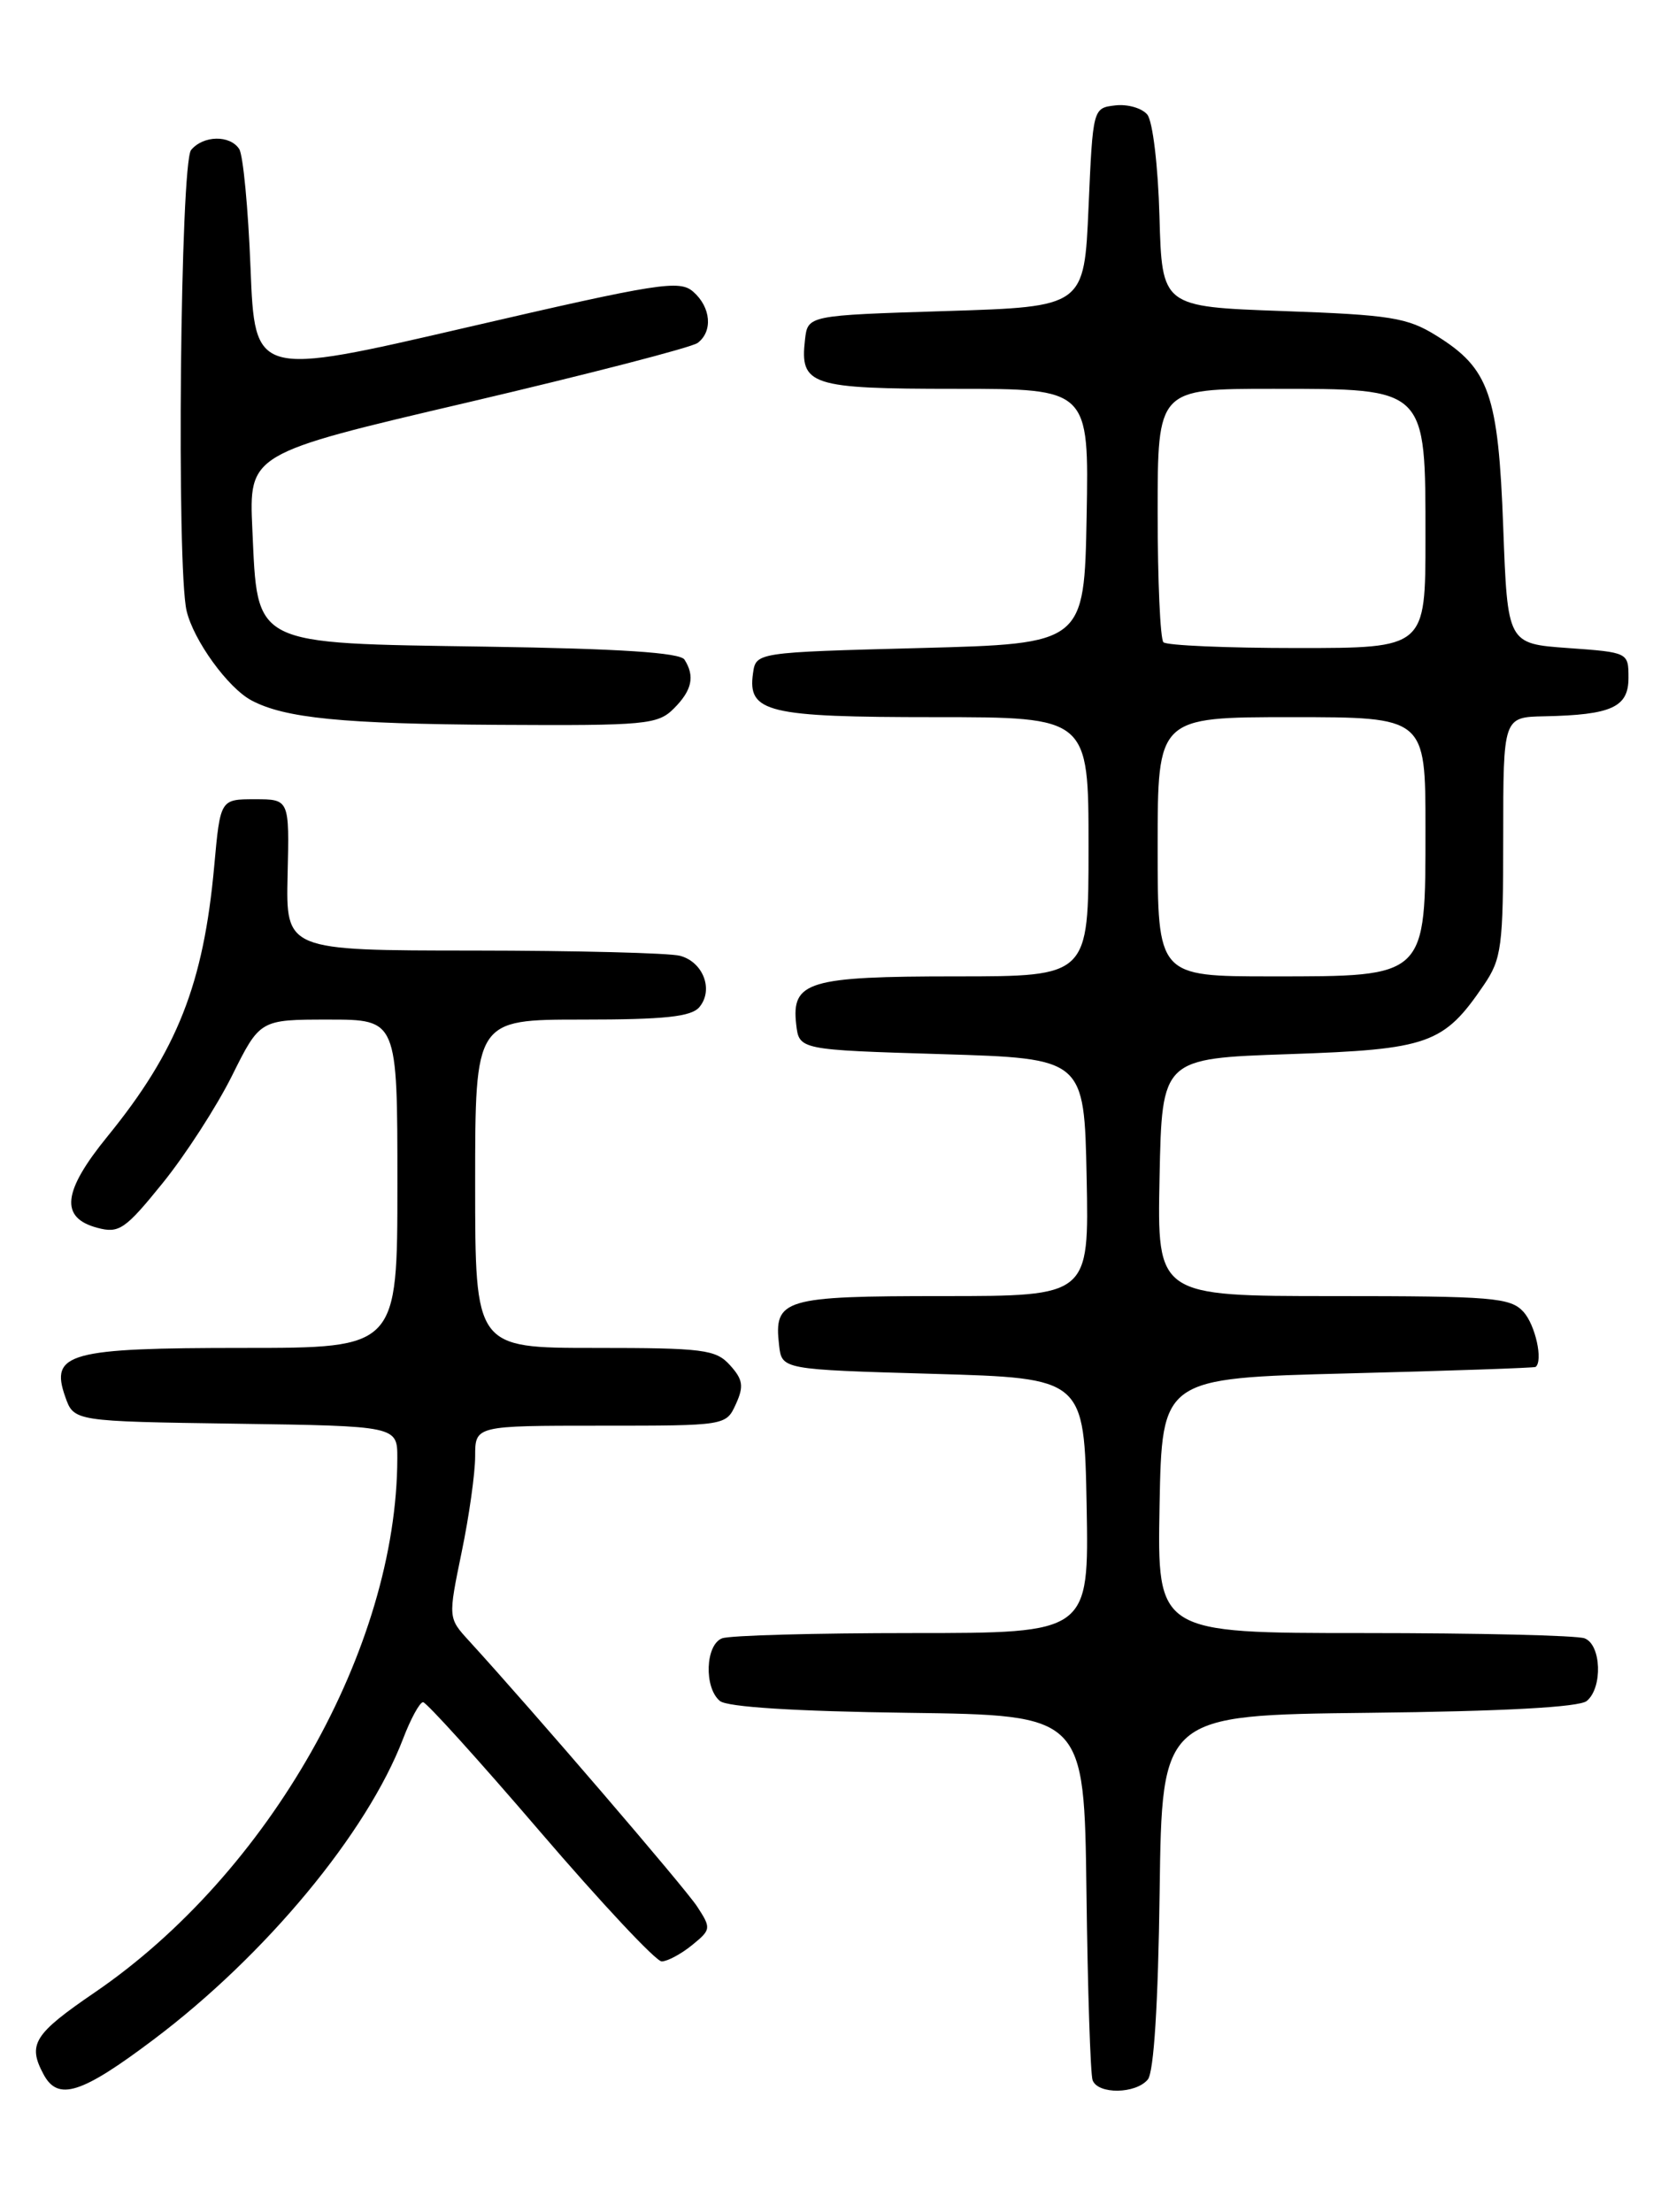<?xml version="1.0" encoding="UTF-8" standalone="no"?>
<!DOCTYPE svg PUBLIC "-//W3C//DTD SVG 1.1//EN" "http://www.w3.org/Graphics/SVG/1.1/DTD/svg11.dtd" >
<svg xmlns="http://www.w3.org/2000/svg" xmlns:xlink="http://www.w3.org/1999/xlink" version="1.1" viewBox="0 0 194 256">
 <g >
 <path fill="currentColor"
d=" M 17.81 236.02 C 30.77 226.26 42.48 212.13 46.65 201.25 C 47.54 198.91 48.59 197.00 48.97 197.00 C 49.35 197.00 55.46 203.75 62.53 212.00 C 69.61 220.25 75.93 227.00 76.59 227.00 C 77.24 227.00 78.82 226.16 80.09 225.13 C 82.32 223.32 82.34 223.17 80.69 220.64 C 79.22 218.41 61.72 198.03 54.27 189.88 C 51.87 187.25 51.87 187.25 53.43 179.67 C 54.30 175.50 55.00 170.49 55.00 168.54 C 55.00 165.00 55.00 165.00 69.52 165.00 C 84.03 165.00 84.04 165.00 85.18 162.50 C 86.12 160.44 86.00 159.66 84.50 158.00 C 82.86 156.18 81.43 156.00 68.85 156.00 C 55.00 156.00 55.00 156.00 55.00 137.00 C 55.00 118.00 55.00 118.00 67.38 118.00 C 76.98 118.00 80.03 117.67 80.96 116.55 C 82.62 114.55 81.40 111.34 78.72 110.62 C 77.50 110.29 66.73 110.02 54.79 110.01 C 33.09 110.00 33.09 110.00 33.29 101.25 C 33.50 92.50 33.50 92.50 29.50 92.50 C 25.50 92.50 25.50 92.50 24.80 100.20 C 23.56 113.89 20.51 121.61 12.45 131.51 C 7.24 137.90 6.90 140.94 11.27 142.10 C 13.78 142.77 14.49 142.29 18.83 136.92 C 21.46 133.67 25.07 128.08 26.85 124.51 C 30.09 118.00 30.09 118.00 38.04 118.00 C 46.00 118.00 46.00 118.00 46.00 137.00 C 46.00 156.00 46.00 156.00 28.19 156.00 C 7.95 156.00 5.77 156.60 7.55 161.65 C 8.55 164.50 8.55 164.50 27.27 164.77 C 46.00 165.04 46.00 165.04 45.99 168.77 C 45.95 190.70 31.17 216.79 10.97 230.59 C 3.91 235.41 3.17 236.59 5.04 240.07 C 6.71 243.20 9.41 242.35 17.81 236.02 Z  M 132.86 240.67 C 133.56 239.83 134.06 231.93 134.23 218.92 C 134.50 198.50 134.50 198.50 158.42 198.23 C 174.02 198.06 182.80 197.58 183.67 196.86 C 185.53 195.32 185.36 190.35 183.42 189.61 C 182.55 189.27 171.06 189.00 157.89 189.00 C 133.95 189.00 133.95 189.00 134.22 174.25 C 134.50 159.50 134.50 159.50 156.00 158.95 C 167.82 158.65 177.61 158.31 177.75 158.20 C 178.64 157.49 177.72 153.35 176.35 151.83 C 174.84 150.17 172.78 150.00 154.32 150.00 C 133.94 150.00 133.94 150.00 134.22 136.25 C 134.50 122.50 134.50 122.50 149.18 122.00 C 165.39 121.45 167.10 120.84 171.75 114.01 C 173.82 110.97 174.00 109.57 174.00 96.85 C 174.00 83.00 174.00 83.00 178.75 82.90 C 186.56 82.74 188.50 81.85 188.50 78.45 C 188.50 75.51 188.47 75.50 181.50 75.00 C 174.50 74.50 174.50 74.50 174.00 61.00 C 173.43 45.64 172.39 42.65 166.27 38.85 C 162.92 36.76 160.95 36.44 148.50 36.00 C 134.50 35.50 134.50 35.50 134.21 25.06 C 134.05 19.22 133.43 14.02 132.80 13.26 C 132.18 12.51 130.51 12.03 129.09 12.20 C 126.51 12.50 126.50 12.52 126.00 24.00 C 125.50 35.50 125.50 35.50 109.50 36.00 C 93.50 36.50 93.50 36.50 93.18 39.31 C 92.57 44.60 93.79 45.00 110.65 45.00 C 126.05 45.00 126.05 45.00 125.78 59.75 C 125.50 74.50 125.50 74.50 106.50 75.00 C 87.50 75.50 87.50 75.50 87.16 77.94 C 86.52 82.45 88.83 83.00 108.19 83.00 C 126.00 83.00 126.00 83.00 126.00 98.00 C 126.00 113.00 126.00 113.00 110.69 113.00 C 93.56 113.00 91.60 113.59 92.16 118.55 C 92.50 121.50 92.50 121.50 109.00 122.00 C 125.50 122.50 125.50 122.50 125.78 136.25 C 126.06 150.00 126.06 150.00 109.15 150.00 C 90.66 150.00 89.56 150.33 90.18 155.69 C 90.50 158.50 90.50 158.50 108.00 159.00 C 125.50 159.50 125.50 159.50 125.78 174.25 C 126.05 189.00 126.05 189.00 105.61 189.00 C 94.36 189.00 84.45 189.27 83.58 189.61 C 81.65 190.35 81.47 195.32 83.33 196.86 C 84.17 197.56 92.07 198.06 105.08 198.23 C 125.50 198.50 125.50 198.50 125.76 219.00 C 125.90 230.28 126.22 240.06 126.47 240.75 C 127.09 242.41 131.46 242.35 132.86 240.67 Z  M 78.00 82.00 C 80.10 79.90 80.46 78.27 79.23 76.34 C 78.72 75.53 71.73 75.07 56.27 74.84 C 28.97 74.42 29.84 74.86 29.21 61.28 C 28.81 52.50 28.81 52.50 54.15 46.57 C 68.09 43.30 80.06 40.21 80.75 39.69 C 82.53 38.36 82.30 35.57 80.25 33.77 C 78.66 32.36 76.28 32.74 54.00 37.90 C 29.50 43.58 29.50 43.58 29.00 31.04 C 28.73 24.14 28.14 17.94 27.69 17.25 C 26.62 15.60 23.53 15.66 22.12 17.36 C 20.87 18.86 20.42 65.71 21.60 70.70 C 22.41 74.12 26.37 79.59 29.09 81.05 C 32.96 83.12 39.66 83.78 57.75 83.89 C 74.75 83.99 76.14 83.86 78.00 82.00 Z  M 134.00 98.00 C 134.00 83.00 134.00 83.00 149.50 83.00 C 165.00 83.00 165.00 83.00 165.00 95.83 C 165.00 113.21 165.22 113.00 147.19 113.00 C 134.00 113.00 134.00 113.00 134.00 98.00 Z  M 134.67 74.33 C 134.30 73.97 134.00 67.22 134.00 59.33 C 134.00 45.00 134.00 45.00 147.33 45.00 C 165.22 45.00 165.00 44.79 165.00 62.31 C 165.00 75.00 165.00 75.00 150.17 75.00 C 142.01 75.00 135.03 74.70 134.67 74.33 Z "/>
</g>
</svg>